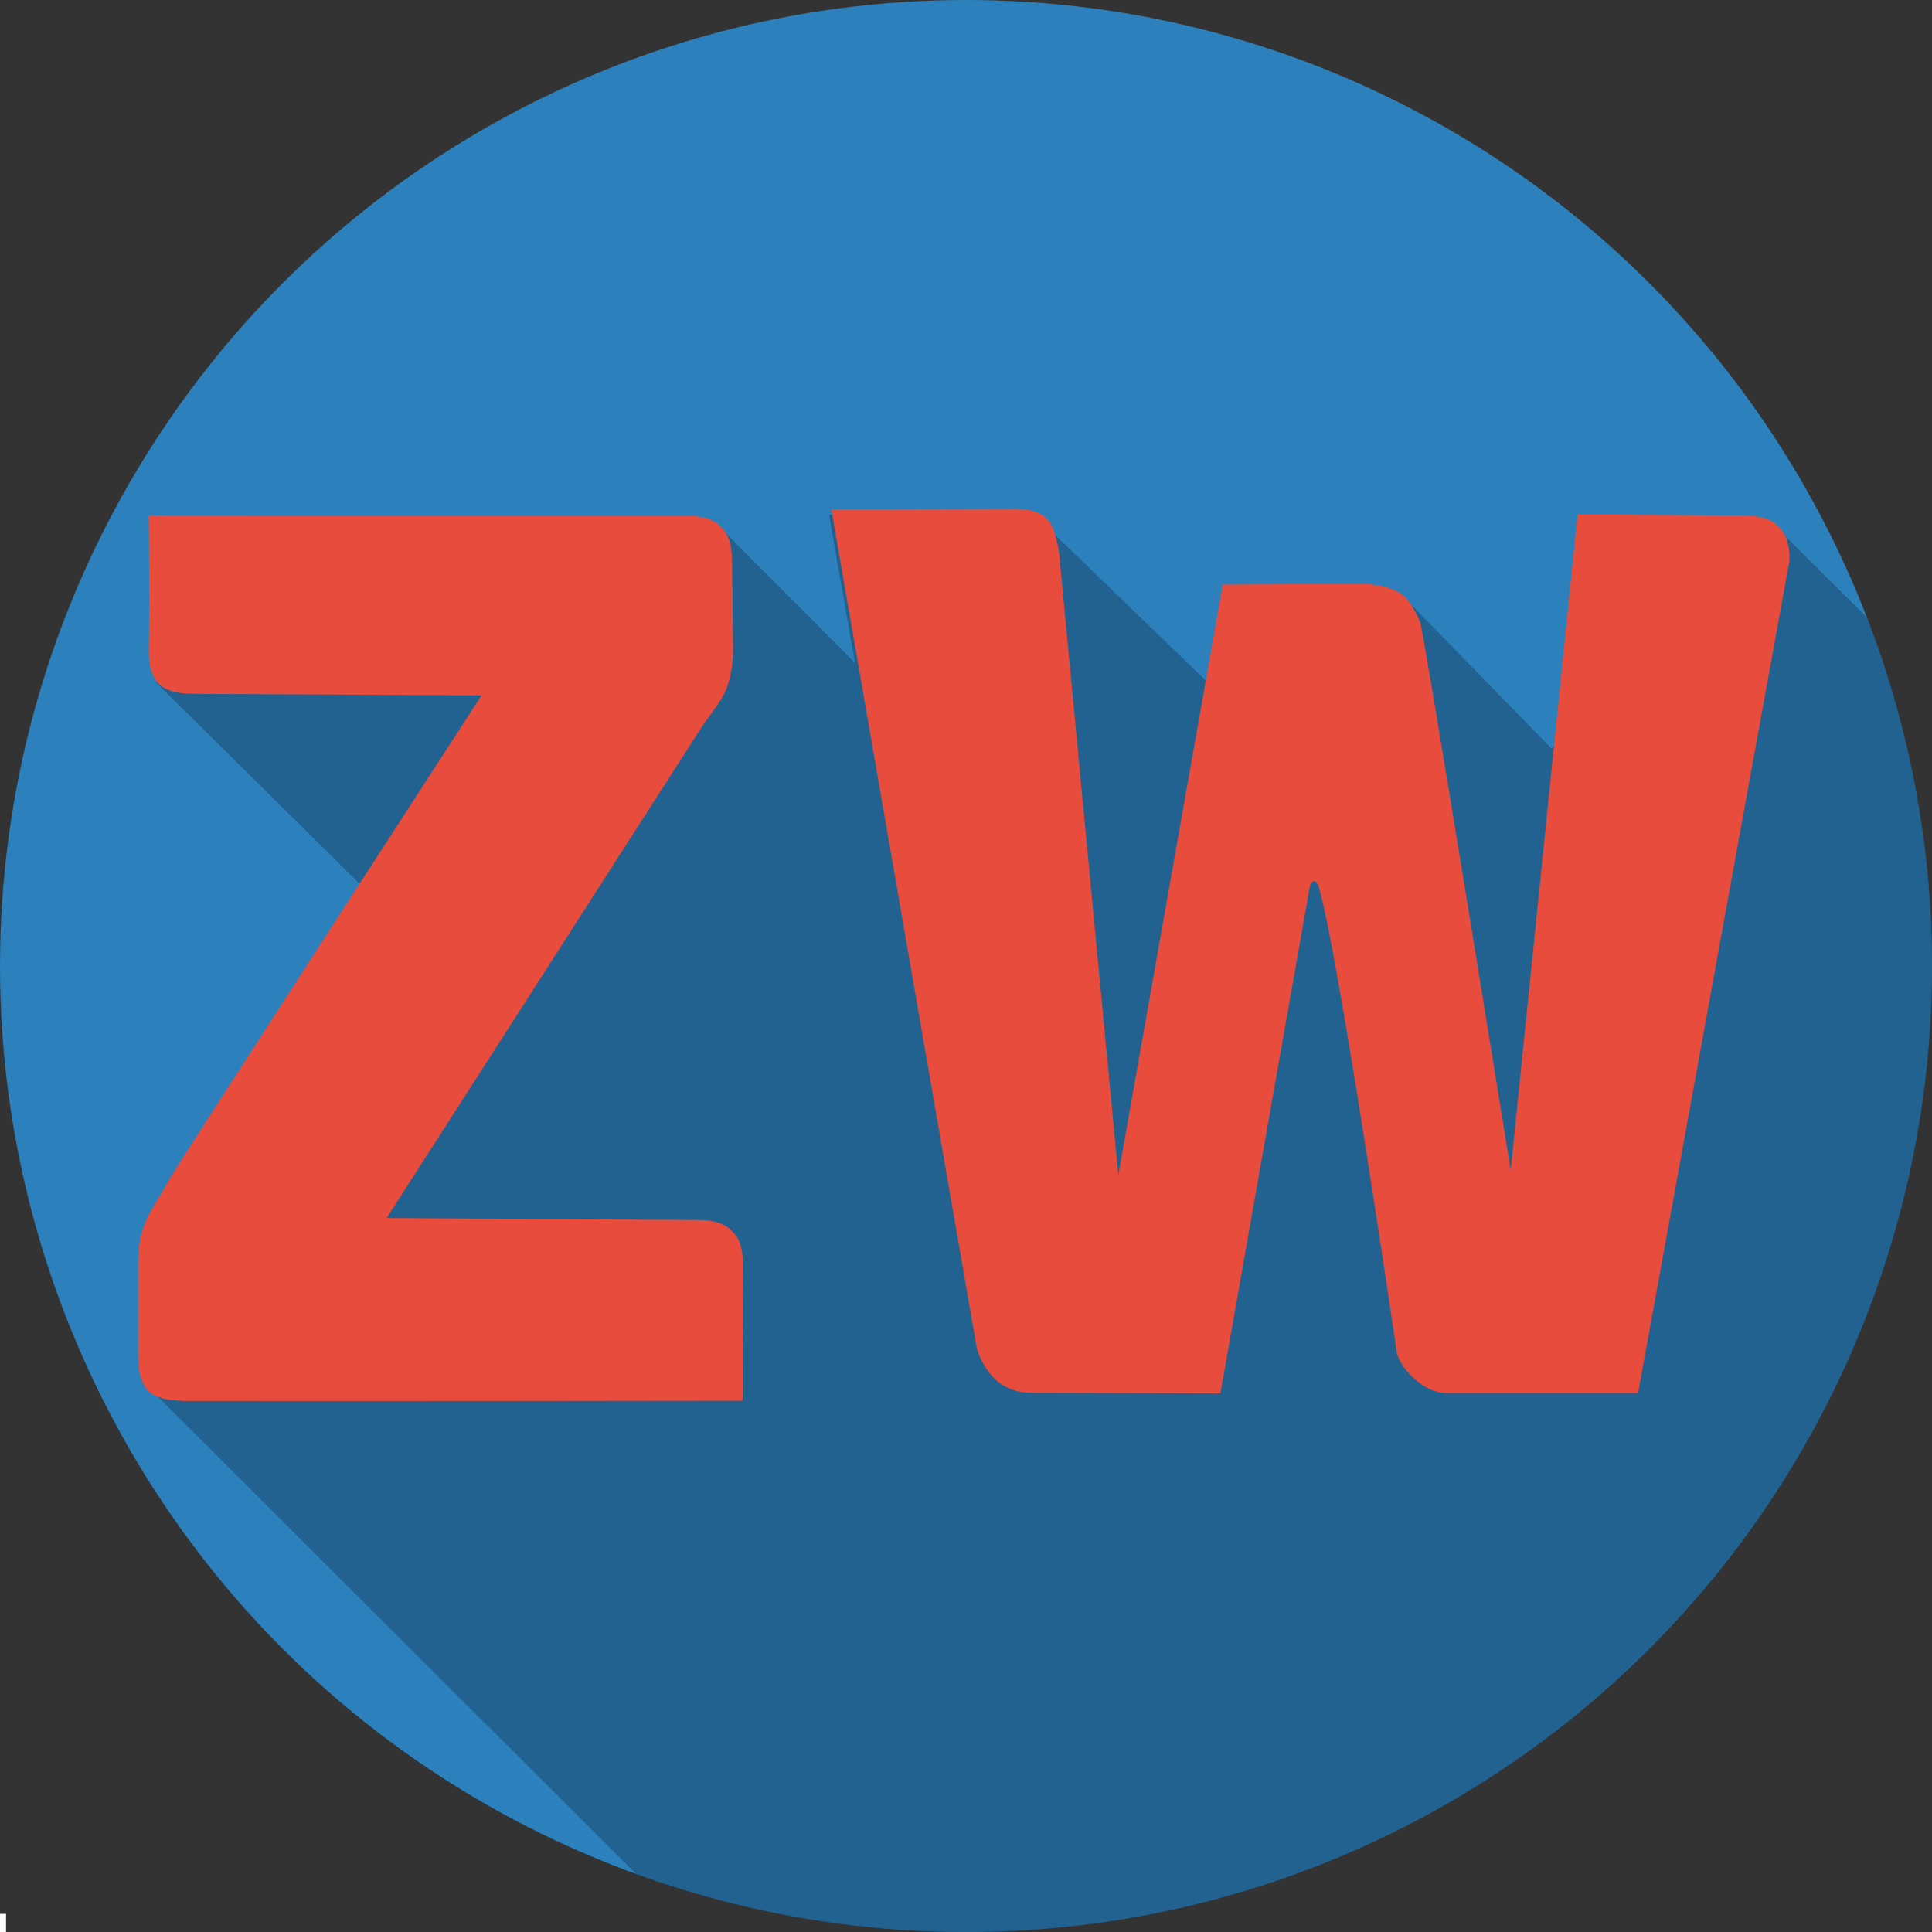 <svg xmlns:rdf="http://www.w3.org/1999/02/22-rdf-syntax-ns#" xmlns="http://www.w3.org/2000/svg" height="320" viewBox="0 0 320 320" width="320" version="1.1" xmlns:cc="http://creativecommons.org/ns#" xmlns:dc="http://purl.org/dc/elements/1.1/">
<rect x="0" y="0" width="320" height="320" fill="#333333" stroke="none"/>
<defs>
<clipPath id="a" clipPathUnits="userSpaceOnUse">
<circle cy="160" cx="160" r="160" fill="#666767"/>
</clipPath>
</defs>
<g clip-path="url(#a)">
<circle clip-path="none" cx="160" cy="160" r="160" fill="#2c80bb"/>
<path d="m119 87.1-93.2 25.9 43.5 43-44.5 74 90.2 90h205v-207l-26-25.9-37 36.9-24-24.6-33 13.6-27-26.1-35.7-1.63 4.3 24.5z" fill-opacity=".231" fill-rule="evenodd" clip-path="none"/>
<g stroke-opacity="0" clip-path="none" transform="translate(-2.7)" fill="#e74c3c">
<path d="m32.9 232c-2.58-0.005-4.47-0.542-5.69-1.63-1.08-1.22-1.63-3.12-1.63-5.69v-15.6c0-2.58 0.407-4.74 1.22-6.71s2.9-5.03 3.86-6.9c0.967-1.87 51.8-80.3 51.8-80.3l-47.8-0.25c-2.58-0.013-4.47-0.542-5.69-1.63-1.08-1.22-1.69-3.12-1.63-5.69 0.159-7.38-0.01-22.2-0.01-22.2 29.8 0.114 59.5 0.046 89.3 0.046 2.58 0 4.4 0.61 5.49 1.83 1.22 1.08 1.8 2.91 1.83 5.49l0.172 14.5c0.032 2.71-0.407 5.08-1.22 7.12-0.813 1.9-3.11 4.68-3.86 5.86l-52.3 81.5 51.7 0.333c2.58 0.017 4.4 0.61 5.49 1.83 1.22 1.08 1.83 2.91 1.83 5.49l-0.063 22.6s-64.5 0.1-92.8 0.045z"/>
<path d="m264 85.2 27.8 0.208c2.58 0.019 4.4 0.61 5.49 1.83 1.22 1.08 1.83 2.91 1.83 5.49l-25.1 138h-31.7c-4.11 0.051-7.94-4.54-8.27-6.75-0.333-2.21-9.59-65.6-12.9-77-0.492-1.69-1.35-1.01-1.51-0.103l-14.8 83.9-31.4-0.083c-2.17-0.006-4.07-0.678-5.69-2.03-1.49-1.36-2.58-3.12-3.25-5.29l-24.1-139 30.4-0.068c2.57-0.054 4.4 0.61 5.49 1.83 1.22 1.08 1.83 5.49 1.83 5.49l9.81 103 17.3-97.8 22.7-0.118c2.58-0.013 4.74 0.474 6.51 1.42 1.76 0.949 2.94 3.73 3.48 4.88 0.542 1.15 15 90.8 15 90.8z"/>
</g>
</g>
<path d="m-319 317v159a160 159 0 0 1 160 -159h-160zm160 0a160 159 0 0 1 159 159 160 159 0 0 1 -160 159 160 159 0 0 1 -159 -159v161h320v-320h-160z" fill="#fff"/>
</svg>

